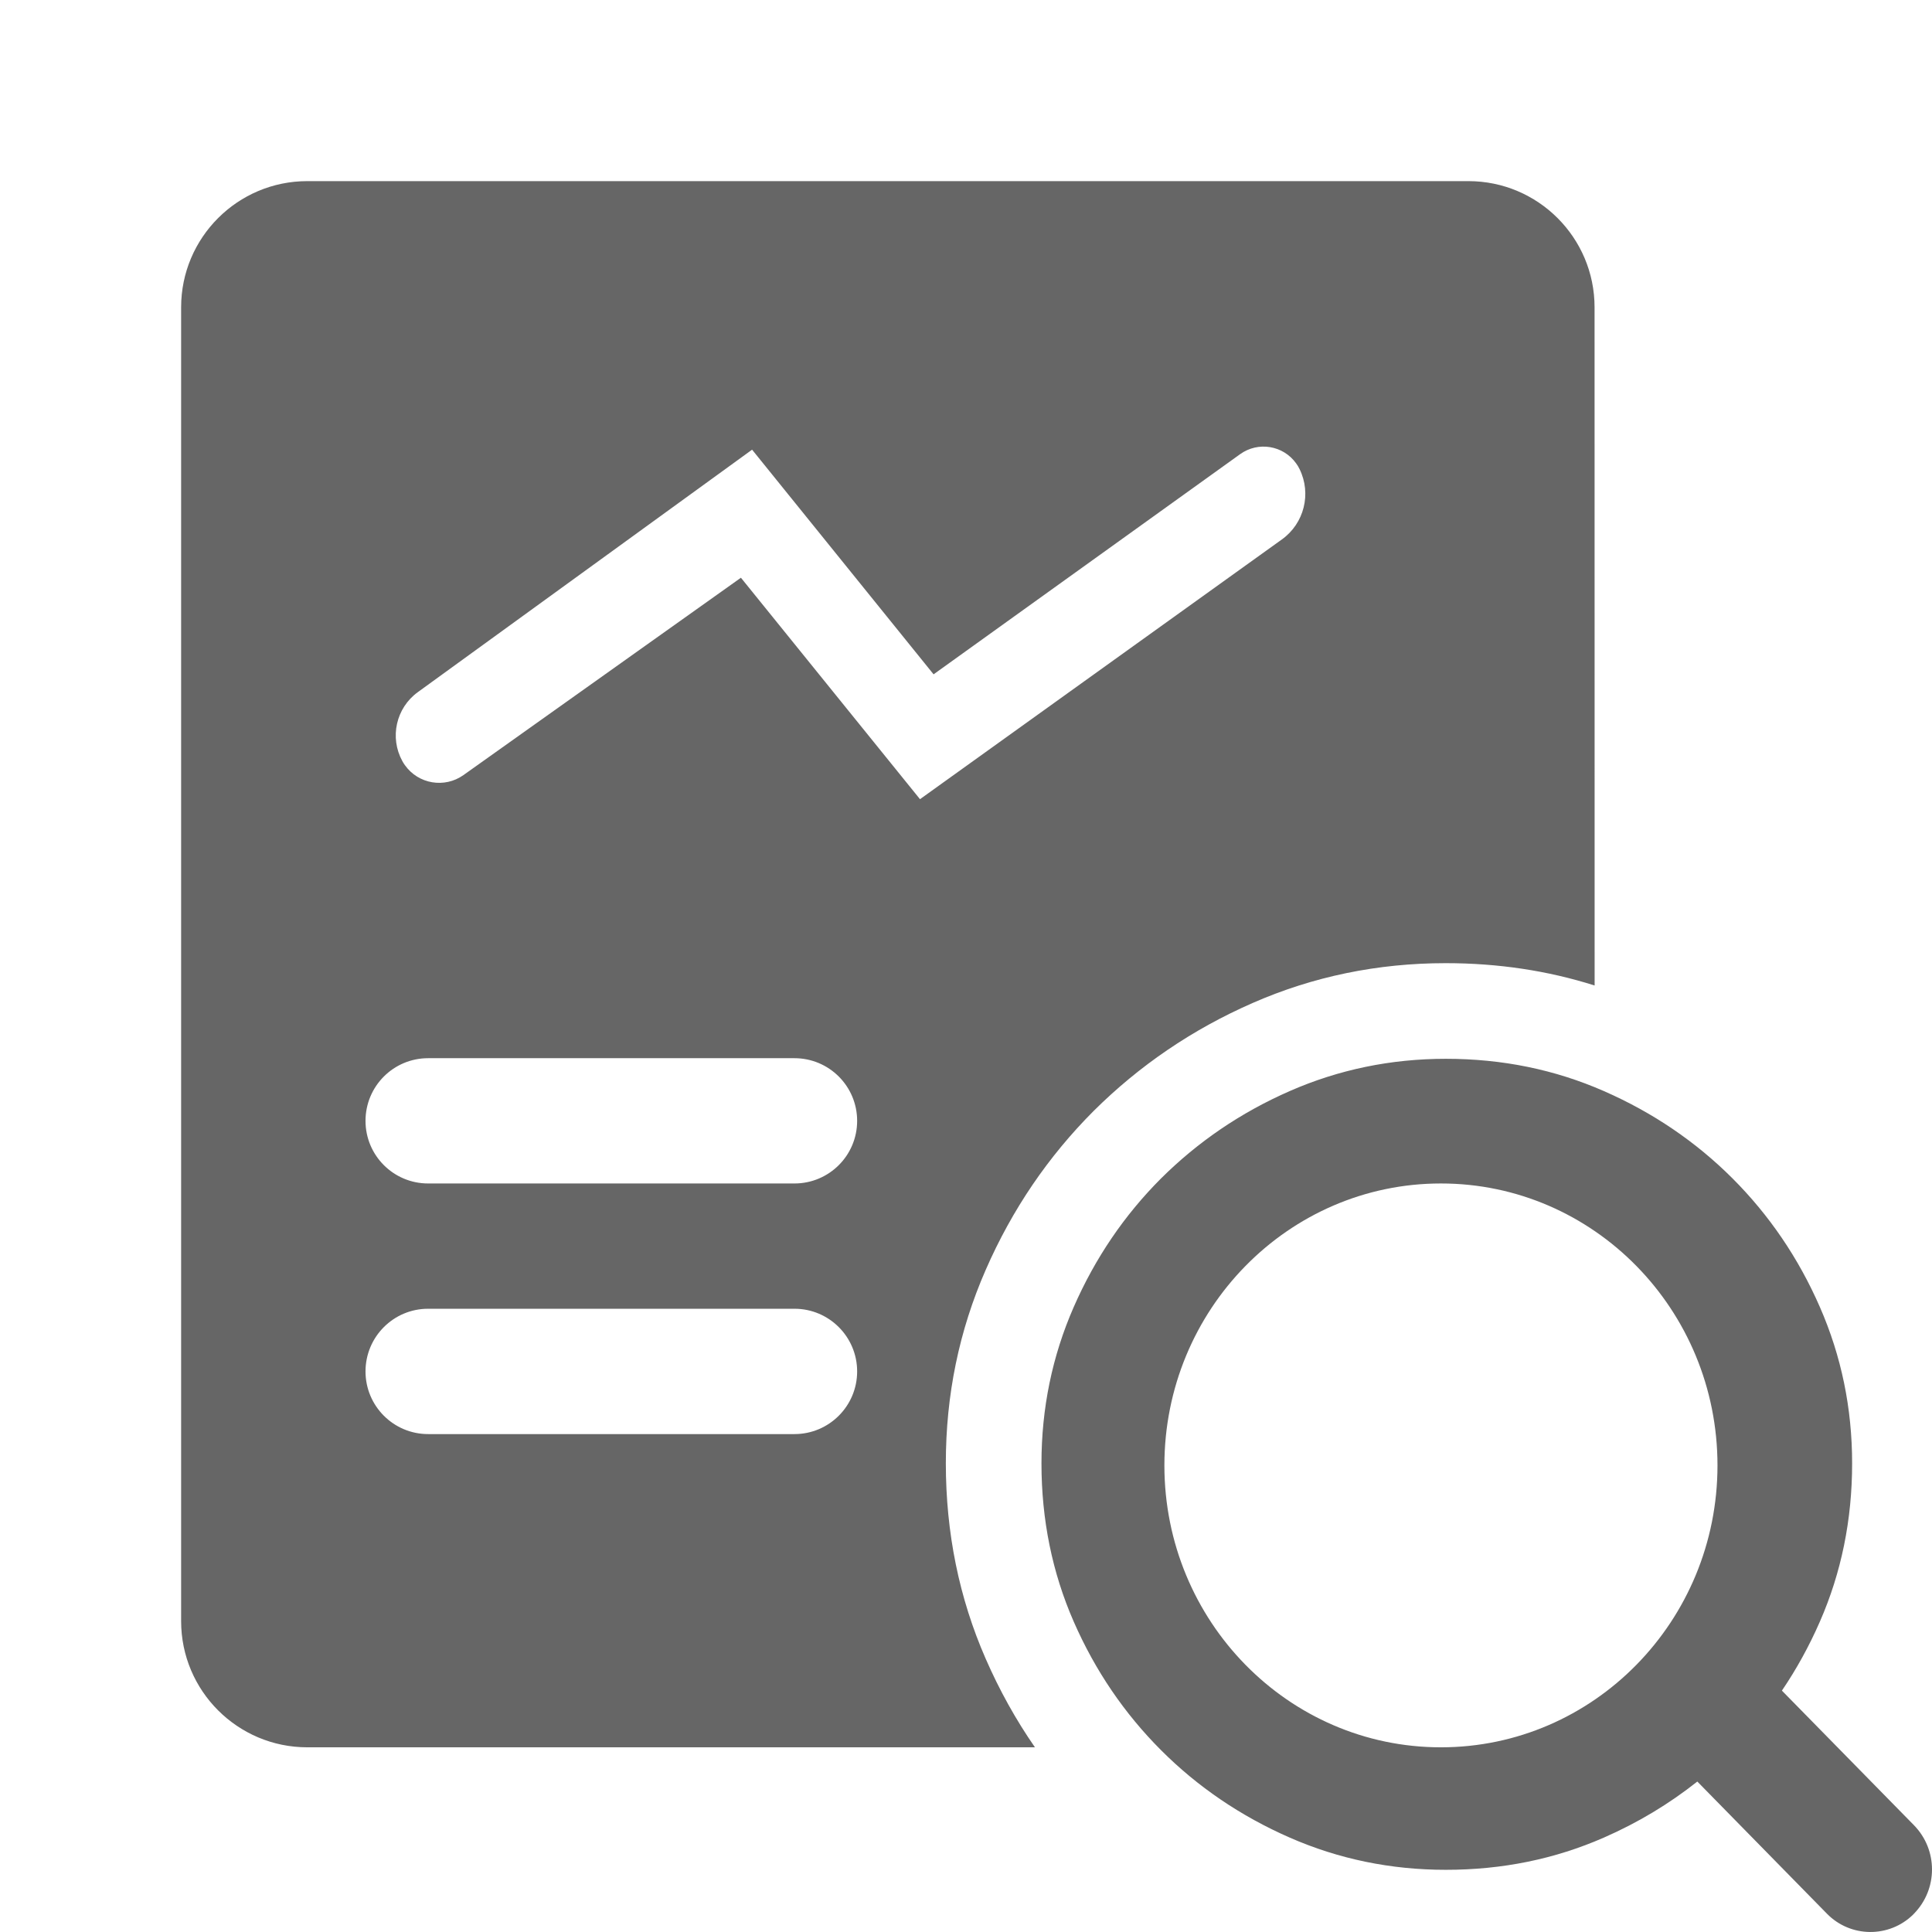 <!--?xml version="1.0" encoding="UTF-8"?-->
<svg width="32px" height="32px" viewBox="0 0 32 32" version="1.1" xmlns="http://www.w3.org/2000/svg" xmlns:xlink="http://www.w3.org/1999/xlink">
    <title>1855.分析成本</title>
    <g id="1855.分析成本" stroke="none" stroke-width="1" fill="none" fill-rule="evenodd">
        <path d="M23.948,17.537 C24.884,17.537 25.754,17.716 26.566,18.072 C27.378,18.428 28.09,18.912 28.697,19.519 C29.304,20.127 29.788,20.836 30.143,21.649 C30.499,22.462 30.677,23.325 30.677,24.238 C30.677,25.171 30.499,26.046 30.143,26.859 C29.965,27.266 29.755,27.647 29.514,28.002 L31.7,30.23 C32.1,30.638 32.1,31.29 31.7,31.698 L31.687,31.712 C31.289,32.101 30.651,32.095 30.261,31.698 L28.113,29.508 C27.646,29.878 27.132,30.188 26.566,30.436 C25.754,30.792 24.884,30.97 23.948,30.97 C23.036,30.97 22.173,30.792 21.361,30.436 C20.549,30.08 19.837,29.596 19.23,28.988 C18.623,28.38 18.14,27.672 17.784,26.859 C17.428,26.046 17.25,25.171 17.25,24.238 C17.25,23.325 17.428,22.462 17.784,21.649 C18.14,20.836 18.623,20.127 19.23,19.519 C19.841,18.912 20.549,18.428 21.361,18.072 C22.173,17.716 23.036,17.537 23.948,17.537 Z M24.321,3 C25.475,3 26.411,3.936 26.411,5.09 L26.412,16.323 C25.633,16.076 24.811,15.953 23.945,15.953 C22.817,15.953 21.751,16.173 20.747,16.613 C19.743,17.053 18.869,17.651 18.113,18.402 C17.363,19.154 16.765,20.029 16.326,21.034 C15.886,22.039 15.666,23.106 15.666,24.235 C15.666,25.388 15.886,26.469 16.326,27.474 C16.555,27.998 16.827,28.487 17.142,28.941 L5.09,28.941 C3.936,28.941 3,28.005 3,26.851 L3,5.09 C3,3.936 3.936,3 5.09,3 L24.321,3 Z M23.866,19.602 C21.337,19.602 19.286,21.693 19.286,24.272 C19.286,26.85 21.337,28.941 23.866,28.941 C26.396,28.941 28.447,26.85 28.447,24.272 C28.447,21.693 26.396,19.602 23.866,19.602 Z M13.159,21.677 L7.091,21.677 C6.518,21.677 6.054,22.142 6.054,22.715 C6.054,23.288 6.518,23.753 7.091,23.753 L13.159,23.753 C13.732,23.753 14.197,23.288 14.197,22.715 C14.197,22.142 13.732,21.677 13.159,21.677 Z M13.159,17.527 L7.091,17.527 C6.518,17.527 6.054,17.991 6.054,18.565 C6.054,19.138 6.518,19.602 7.091,19.602 L13.159,19.602 C13.732,19.602 14.197,19.138 14.197,18.565 C14.197,17.991 13.732,17.527 13.159,17.527 Z M20.541,7.522 L15.463,11.169 L12.457,7.448 L6.919,11.465 C6.559,11.727 6.45,12.216 6.664,12.606 C6.677,12.63 6.691,12.652 6.707,12.674 C6.929,12.987 7.363,13.06 7.676,12.838 L12.272,9.569 L15.238,13.237 L21.233,8.934 C21.601,8.67 21.725,8.177 21.525,7.77 C21.509,7.736 21.49,7.705 21.468,7.675 C21.254,7.376 20.839,7.308 20.541,7.522 Z" id="形状结合" fill="#666666" fill-rule="nonzero"></path>
    </g>
</svg>
